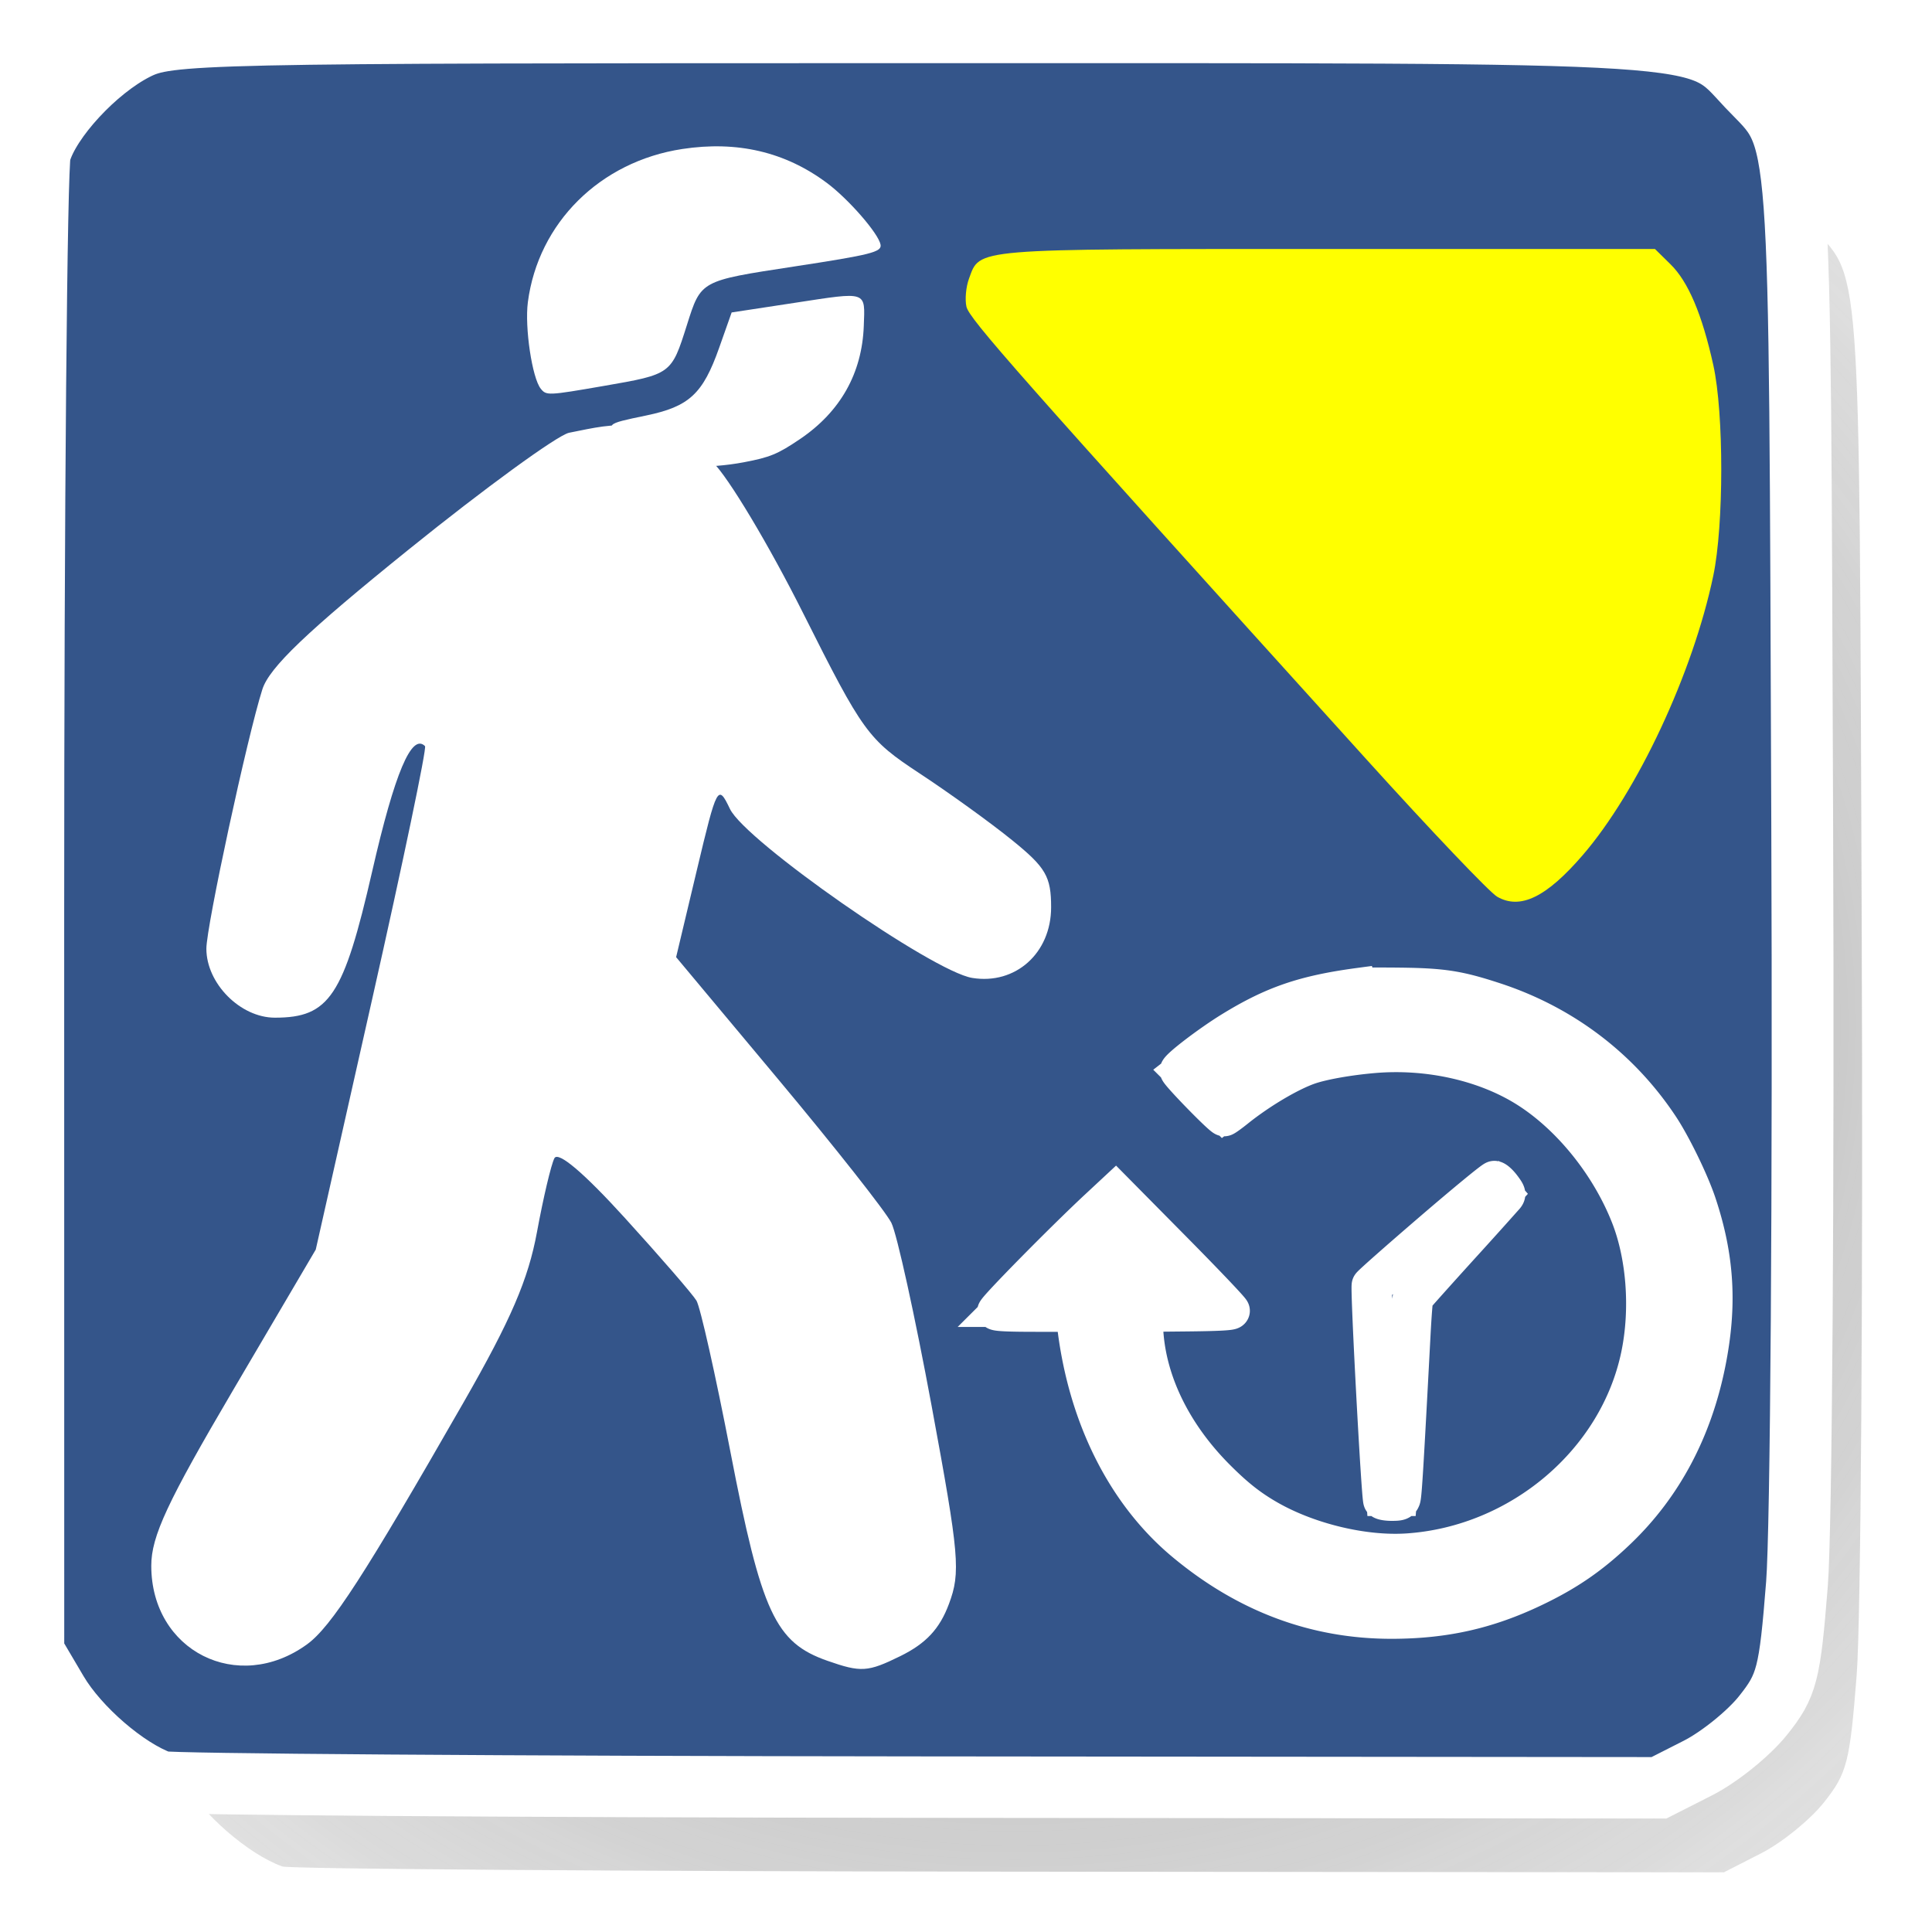 <svg xmlns="http://www.w3.org/2000/svg" xmlns:xlink="http://www.w3.org/1999/xlink" width="100" height="100"><defs><linearGradient id="b"><stop offset="0" stop-color="#00b400"/><stop offset="1" stop-color="#00b400" stop-opacity="0"/></linearGradient><linearGradient id="a"><stop offset="0" stop-color="#001c00"/><stop offset="1" stop-color="#001c00" stop-opacity="0"/></linearGradient><linearGradient id="d"><stop offset="0" stop-color="#00b400"/><stop offset="1" stop-color="#00b400" stop-opacity="0"/></linearGradient><linearGradient id="e"><stop offset="0" stop-color="#00b400"/><stop offset="1" stop-color="#00b400" stop-opacity="0"/></linearGradient><linearGradient id="c"><stop offset="0" stop-color="#001c00"/><stop offset="1" stop-color="#001c00" stop-opacity="0"/></linearGradient><linearGradient id="f"><stop offset="0" stop-color="gray"/><stop offset="1" stop-color="gray" stop-opacity="0"/></linearGradient><radialGradient xlink:href="#f" id="g" cx="1332.707" cy="-116.077" fx="1332.707" fy="-116.077" r="286.189" gradientTransform="matrix(-.059 1.865 -2.017 -.064 850.082 -2500.946)" gradientUnits="userSpaceOnUse"/><filter id="h" x="-.036" width="1.072" y="-.036" height="1.072" color-interpolation-filters="sRGB"><feGaussianBlur stdDeviation="8.579"/></filter></defs><path d="M760.842 275.974c-11.297-4.009-26.824-17.475-33.733-29.257l-7.657-13.057-.02-240c-.01-132 .965-243.512 2.166-247.805 3.03-10.83 18.021-27.17 31.003-33.792 10.507-5.36 18.95-5.546 252.064-5.546 265.073 0 252.018-.854 269.406 17.634 17.736 18.859 16.698 4.733 17.607 239.509.459 118.643-.303 230.207-1.695 247.92-2.317 29.505-3.24 33.1-11 42.857-4.66 5.858-14.134 13.544-21.054 17.08l-12.583 6.429-240.109-.226c-132.06-.124-242.038-.91-244.395-1.746z" transform="matrix(.154 0 0 .154 -102.555 54.108)" opacity=".884" fill="url(#g)" filter="url(#h)"/><path d="M742.06 263.636c-11.297-4.008-26.823-17.475-33.733-29.256l-7.657-13.058-.019-240c-.01-132 .964-243.512 2.165-247.805 3.031-10.83 18.021-27.17 31.003-33.792 10.507-5.36 18.95-5.546 252.065-5.546 265.072 0 252.018-.854 269.405 17.634 17.736 18.859 16.698 4.734 17.607 239.509.46 118.643-.303 230.207-1.694 247.92-2.318 29.505-3.24 33.1-11.001 42.857-4.66 5.859-14.134 13.544-21.054 17.08l-12.583 6.429-240.109-.226c-132.06-.124-242.037-.91-244.394-1.746z" fill="#34558a" stroke="#fff" stroke-width="20" transform="matrix(.16 0 0 .159 -110.382 50.305)"/><path d="M36 24.124c-1.241-.137-2.611-.669-3.683-1.43-1.026-.728-1.008-.747 1.12-1.186 2.233-.462 2.943-1.118 3.784-3.5l.649-1.836 3.279-.5c3.776-.578 3.627-.628 3.56 1.199-.09 2.45-1.213 4.443-3.303 5.856-1.154.78-1.547.942-2.908 1.2-.894.17-1.972.255-2.497.197zm-8.01-4.004c-.448-.559-.838-3.177-.668-4.48.536-4.105 3.737-7.28 7.994-7.928 2.84-.433 5.32.148 7.474 1.75 1.13.84 2.69 2.634 2.788 3.204.064.38-.493.52-4.505 1.133-4.837.74-4.787.712-5.519 3.025-.807 2.55-.8 2.545-4.31 3.153-2.88.499-2.965.503-3.254.143z" fill="#fff"/><path d="M15.894 85.109c1.247-.906 2.978-3.582 8.112-12.543 2.441-4.261 3.338-6.345 3.79-8.808.327-1.775.732-3.489.9-3.809.195-.37 1.52.753 3.65 3.095 1.838 2.022 3.505 3.947 3.703 4.277.198.33.987 3.845 1.754 7.81 1.613 8.351 2.325 9.885 5.021 10.83 1.742.61 2.09.588 3.771-.238 1.336-.657 2.039-1.41 2.521-2.7.613-1.637.538-2.5-.892-10.236-.86-4.646-1.798-8.918-2.087-9.494-.288-.576-2.913-3.905-5.832-7.399l-5.309-6.352 1.073-4.504c1.046-4.392 1.089-4.47 1.714-3.167.796 1.66 10.475 8.411 12.538 8.746 2.243.365 4.085-1.285 4.085-3.658 0-1.588-.274-2.06-2.02-3.472-1.11-.9-3.27-2.458-4.798-3.463-2.656-1.747-2.921-2.112-6.013-8.277-1.778-3.546-3.888-7.069-4.686-7.827-3.738-2.405-4.795-2.05-7.445-1.518-.642.162-4.365 2.874-8.274 6.028-5.302 4.278-7.23 6.12-7.591 7.253-.776 2.433-2.897 12.259-2.897 13.421 0 1.8 1.758 3.571 3.546 3.571 2.82 0 3.557-1.11 5.043-7.602 1.16-5.068 2.038-7.145 2.728-6.453.097.097-1.136 6-2.74 13.117l-2.915 12.941-4.257 7.238C8.655 77.75 7.83 79.52 7.83 81.044c0 4.41 4.48 6.667 8.064 4.065z" fill="#fff"/><path d="M2319.43 726.996c-3.004.406-4.69.988-6.994 2.415-1.19.738-2.89 2.045-2.89 2.222 0 .147 2.368 2.591 2.51 2.591.039 0 .337-.215.664-.479 1.252-1.01 2.92-2.003 3.974-2.366.745-.257 2.161-.509 3.52-.626 3.013-.26 6.138.45 8.422 1.913 2.342 1.5 4.445 4.123 5.55 6.922.87 2.2 1.09 5.131.575 7.659-1.19 5.848-6.534 10.41-12.68 10.824-2.382.161-5.399-.563-7.599-1.823-1.033-.593-1.808-1.207-2.853-2.262-2.365-2.388-3.755-5.25-3.917-8.062l-.055-.953 2.378-.024c1.593-.016 2.387-.055 2.409-.12.017-.052-1.4-1.55-3.149-3.329l-3.18-3.234-.966.904c-1.892 1.771-5.643 5.602-5.582 5.7.042.069.718.1 2.177.1h2.116l.057.51c.566 5.05 2.686 9.355 5.954 12.094 3.398 2.848 7.177 4.269 11.342 4.264 2.863-.004 5.196-.527 7.72-1.733 1.869-.892 3.193-1.81 4.668-3.235 2.472-2.39 4.106-5.475 4.843-9.148.638-3.175.487-5.799-.505-8.79-.393-1.183-1.36-3.183-2.04-4.218-2.156-3.275-5.304-5.675-9.078-6.918-1.958-.646-2.819-.782-5.131-.81-1.097-.013-2.115-.008-2.26.012zm4.063.258c4.983.654 9.355 3.354 12.152 7.503 1.17 1.736 2.277 4.442 2.727 6.666.174.863.204 1.271.199 2.745 0 1.212-.053 1.998-.16 2.62-.543 3.16-1.632 5.791-3.343 8.085-.76 1.018-2.547 2.751-3.611 3.501-2.829 1.995-6.13 3.111-9.634 3.257-2.763.116-5.307-.442-7.978-1.748-3.75-1.834-6.45-4.592-8.06-8.233-.783-1.773-1.482-4.382-1.614-6.028-.031-.384-.096-.749-.144-.81-.065-.083-.594-.11-2.093-.11h-2.005l3.057-3.064 3.057-3.063 2.993 2.996c1.645 1.648 2.992 3.026 2.992 3.063 0 .037-.967.068-2.15.069-1.182 0-2.205.036-2.272.079-.207.13-.081 2.165.197 3.204.92 3.438 3.467 6.693 6.661 8.516 3.292 1.879 7.546 2.303 11.151 1.112 5.167-1.707 8.943-6.25 9.554-11.497.127-1.088.059-3.242-.137-4.37-.711-4.083-3.916-8.299-7.61-10.007-1.911-.884-3.467-1.195-5.998-1.197-3.847-.003-5.756.635-8.715 2.913l-.693.533-1.156-1.158-1.156-1.157.74-.578c2.997-2.336 5.782-3.542 8.95-3.874 1.2-.125 3.007-.111 4.1.032zm-.113 13.194c-1.814 1.567-3.319 2.904-3.344 2.971-.081.212.528 11.675.63 11.84.032.053.277.097.544.097.42 0 .494-.027.563-.2.07-.176.168-1.814.55-9.079.054-1.025.123-1.91.154-1.964.03-.055 1.132-1.294 2.448-2.754a302.516 302.516 0 002.515-2.807c.107-.135.084-.203-.177-.551-.164-.219-.363-.399-.442-.4-.08-.002-1.628 1.28-3.441 2.847zm3.708-2.3l.21.24-2.383 2.633c-1.31 1.448-2.451 2.722-2.535 2.831-.165.216-.173.323-.511 6.665-.096 1.807-.2 3.575-.23 3.929l-.053.644h-.76l-.056-.777a266.97 266.97 0 01-.192-3.485c-.075-1.49-.193-3.746-.262-5.015l-.126-2.306.284-.239a941.79 941.79 0 003.298-2.853c1.658-1.438 3.035-2.59 3.06-2.56l.255.294z" fill="#fff" stroke="#fff" stroke-width="2.027" transform="matrix(.947 0 0 .942 -2126.152 -633.78)"/><path d="M2318.924 760.352c-3.216-.621-6.593-2.412-8.89-4.712-2.442-2.447-3.68-4.99-4.523-9.294l-.505-2.579-1.066-.143-1.065-.144 1.587-1.566 1.587-1.566 1.587 1.566 1.587 1.566-1.373.144c-1.346.14-1.373.163-1.46 1.206-.44 5.313 4.139 11.701 9.831 13.718 2.136.756 6.015 1.023 8.214.566 5.366-1.117 10.102-5.67 11.504-11.06 1.559-5.995-1.082-12.851-6.281-16.308-4.844-3.22-12.092-3.15-16.782.161-.615.435-.812.464-1.067.156-.244-.294.08-.61 1.47-1.437 2.632-1.565 5.013-2.218 8.077-2.214 6.264.008 11.586 3.374 14.311 9.05 1.655 3.448 1.98 5.181 1.586 8.435-.815 6.714-4.792 11.647-11.087 13.75-1.735.58-5.828.979-7.242.705z" fill="#fff" stroke="#fff" stroke-width="3.436" stroke-linecap="round" transform="matrix(.947 0 0 .942 -2126.152 -633.78)"/><path d="M77.493 46.414c-.386-.222-3.421-3.41-6.745-7.085C52.576 19.236 50.165 16.507 50.022 15.87c-.083-.372-.024-1.022.132-1.444.586-1.584.03-1.538 18.561-1.538h16.946l.807.794c.917.901 1.633 2.59 2.214 5.222.548 2.482.547 8.273-.003 10.897-1.053 5.033-3.924 11.175-6.76 14.463-1.878 2.179-3.23 2.836-4.426 2.15z" fill="#ff0"/></svg>